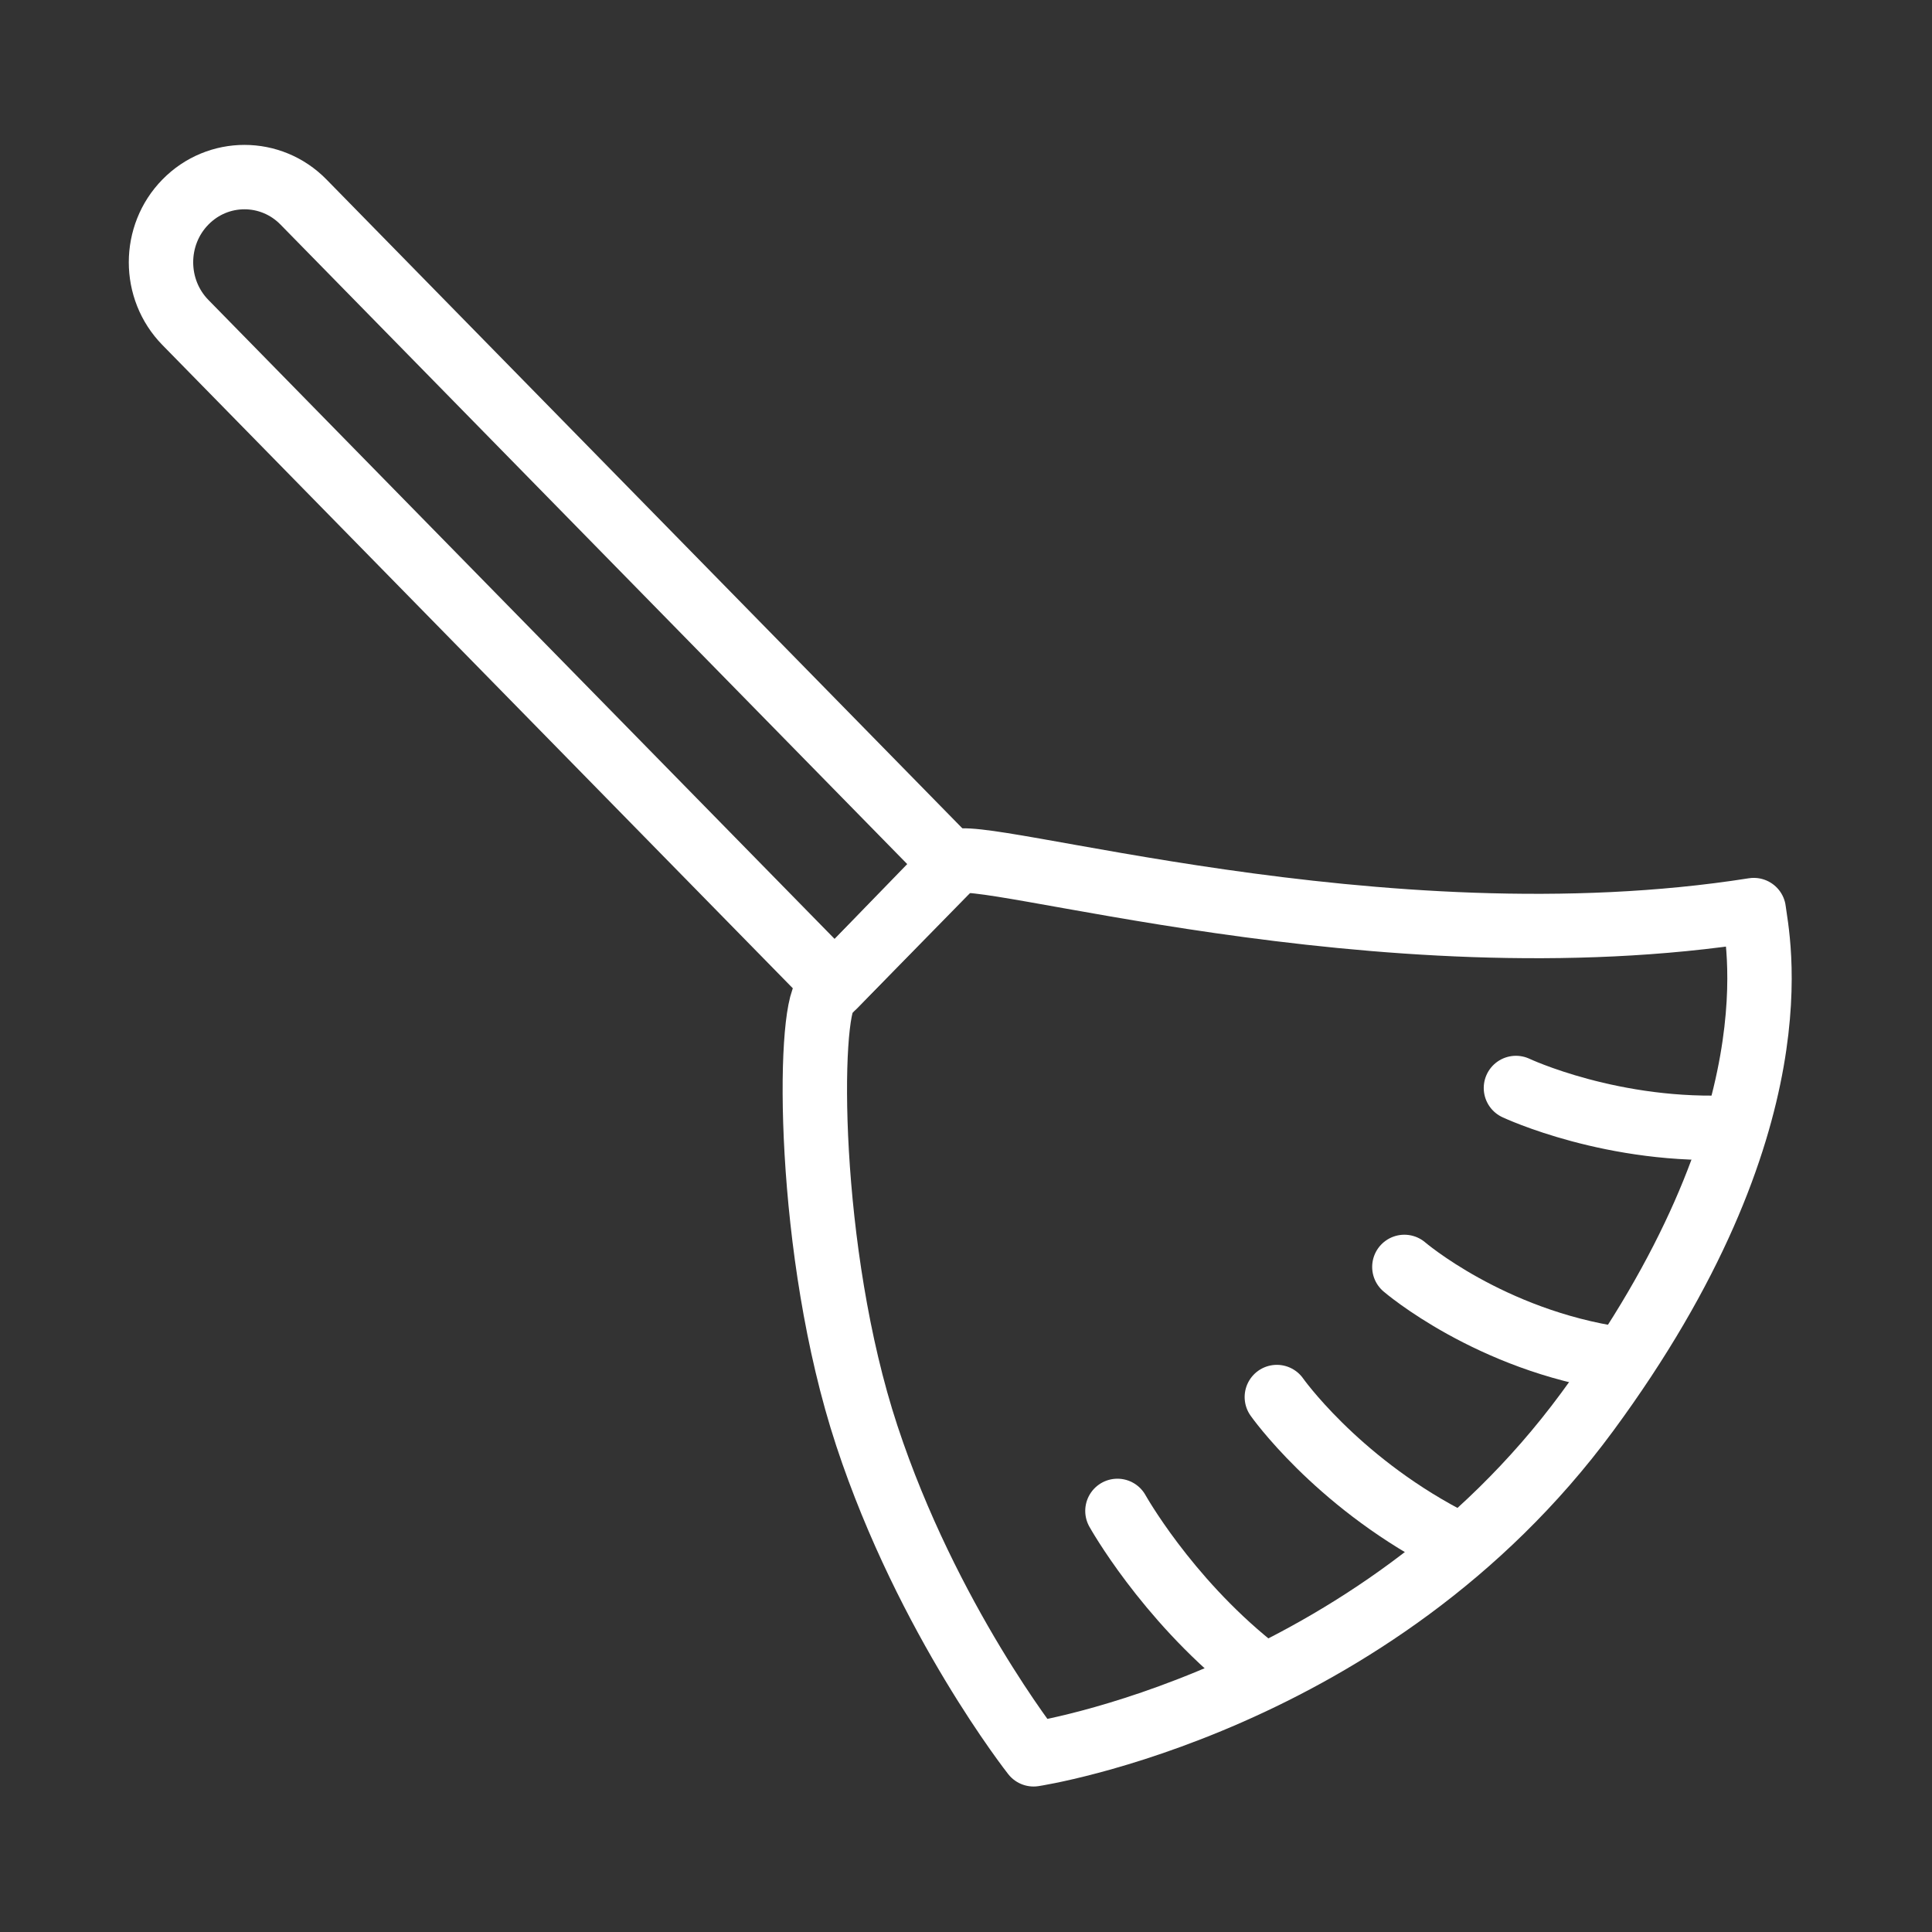<svg width="120" height="120" viewBox="0 0 120 120" fill="none" xmlns="http://www.w3.org/2000/svg">
<rect x="0" y="0" width="120" height="120" fill="#333333" stroke="none"/>
<g id="sweep">
<g id="sweep_2">
<path id="Layer 1" fill-rule="evenodd" clip-rule="evenodd" d="M108.93 56.527C109.098 58.093 111.898 69.624 98.576 87.709C85.254 105.794 64.198 108.963 64.198 108.963C64.198 108.963 57.609 100.613 53.839 89.172C50.069 77.731 50.16 62.907 51.312 61.731L59.233 53.57C60.392 52.388 85.656 60.199 108.93 56.527Z" stroke="white" stroke-width="4" stroke-linecap="round" stroke-linejoin="round"/>
<path id="Layer 2" d="M89.752 95.515C82.903 91.886 79.307 86.773 79.307 86.773" stroke="white" stroke-width="4" stroke-linecap="round" stroke-linejoin="round"/>
<path id="Layer 3" d="M100.512 84.417C92.529 83.251 87.228 78.691 87.228 78.691" stroke="white" stroke-width="4" stroke-linecap="round" stroke-linejoin="round"/>
<path id="Layer 4" d="M107.809 70.009C100.212 70.432 94.158 67.577 94.158 67.577" stroke="white" stroke-width="4" stroke-linecap="round" stroke-linejoin="round"/>
<path id="Layer 5" d="M77.748 103.501C72.376 99.176 69.406 93.845 69.406 93.845" stroke="white" stroke-width="4" stroke-linecap="round" stroke-linejoin="round"/>
<path id="Layer 6" fill-rule="evenodd" clip-rule="evenodd" d="M11.517 20.031C9.492 17.965 9.496 14.611 11.517 12.549V12.549C13.542 10.482 16.828 10.485 18.85 12.548L59.182 53.703L51.849 61.186L11.517 20.031V20.031Z" stroke="white" stroke-width="4" stroke-linecap="round" stroke-linejoin="round"/>
</g>
</g>
</svg>
